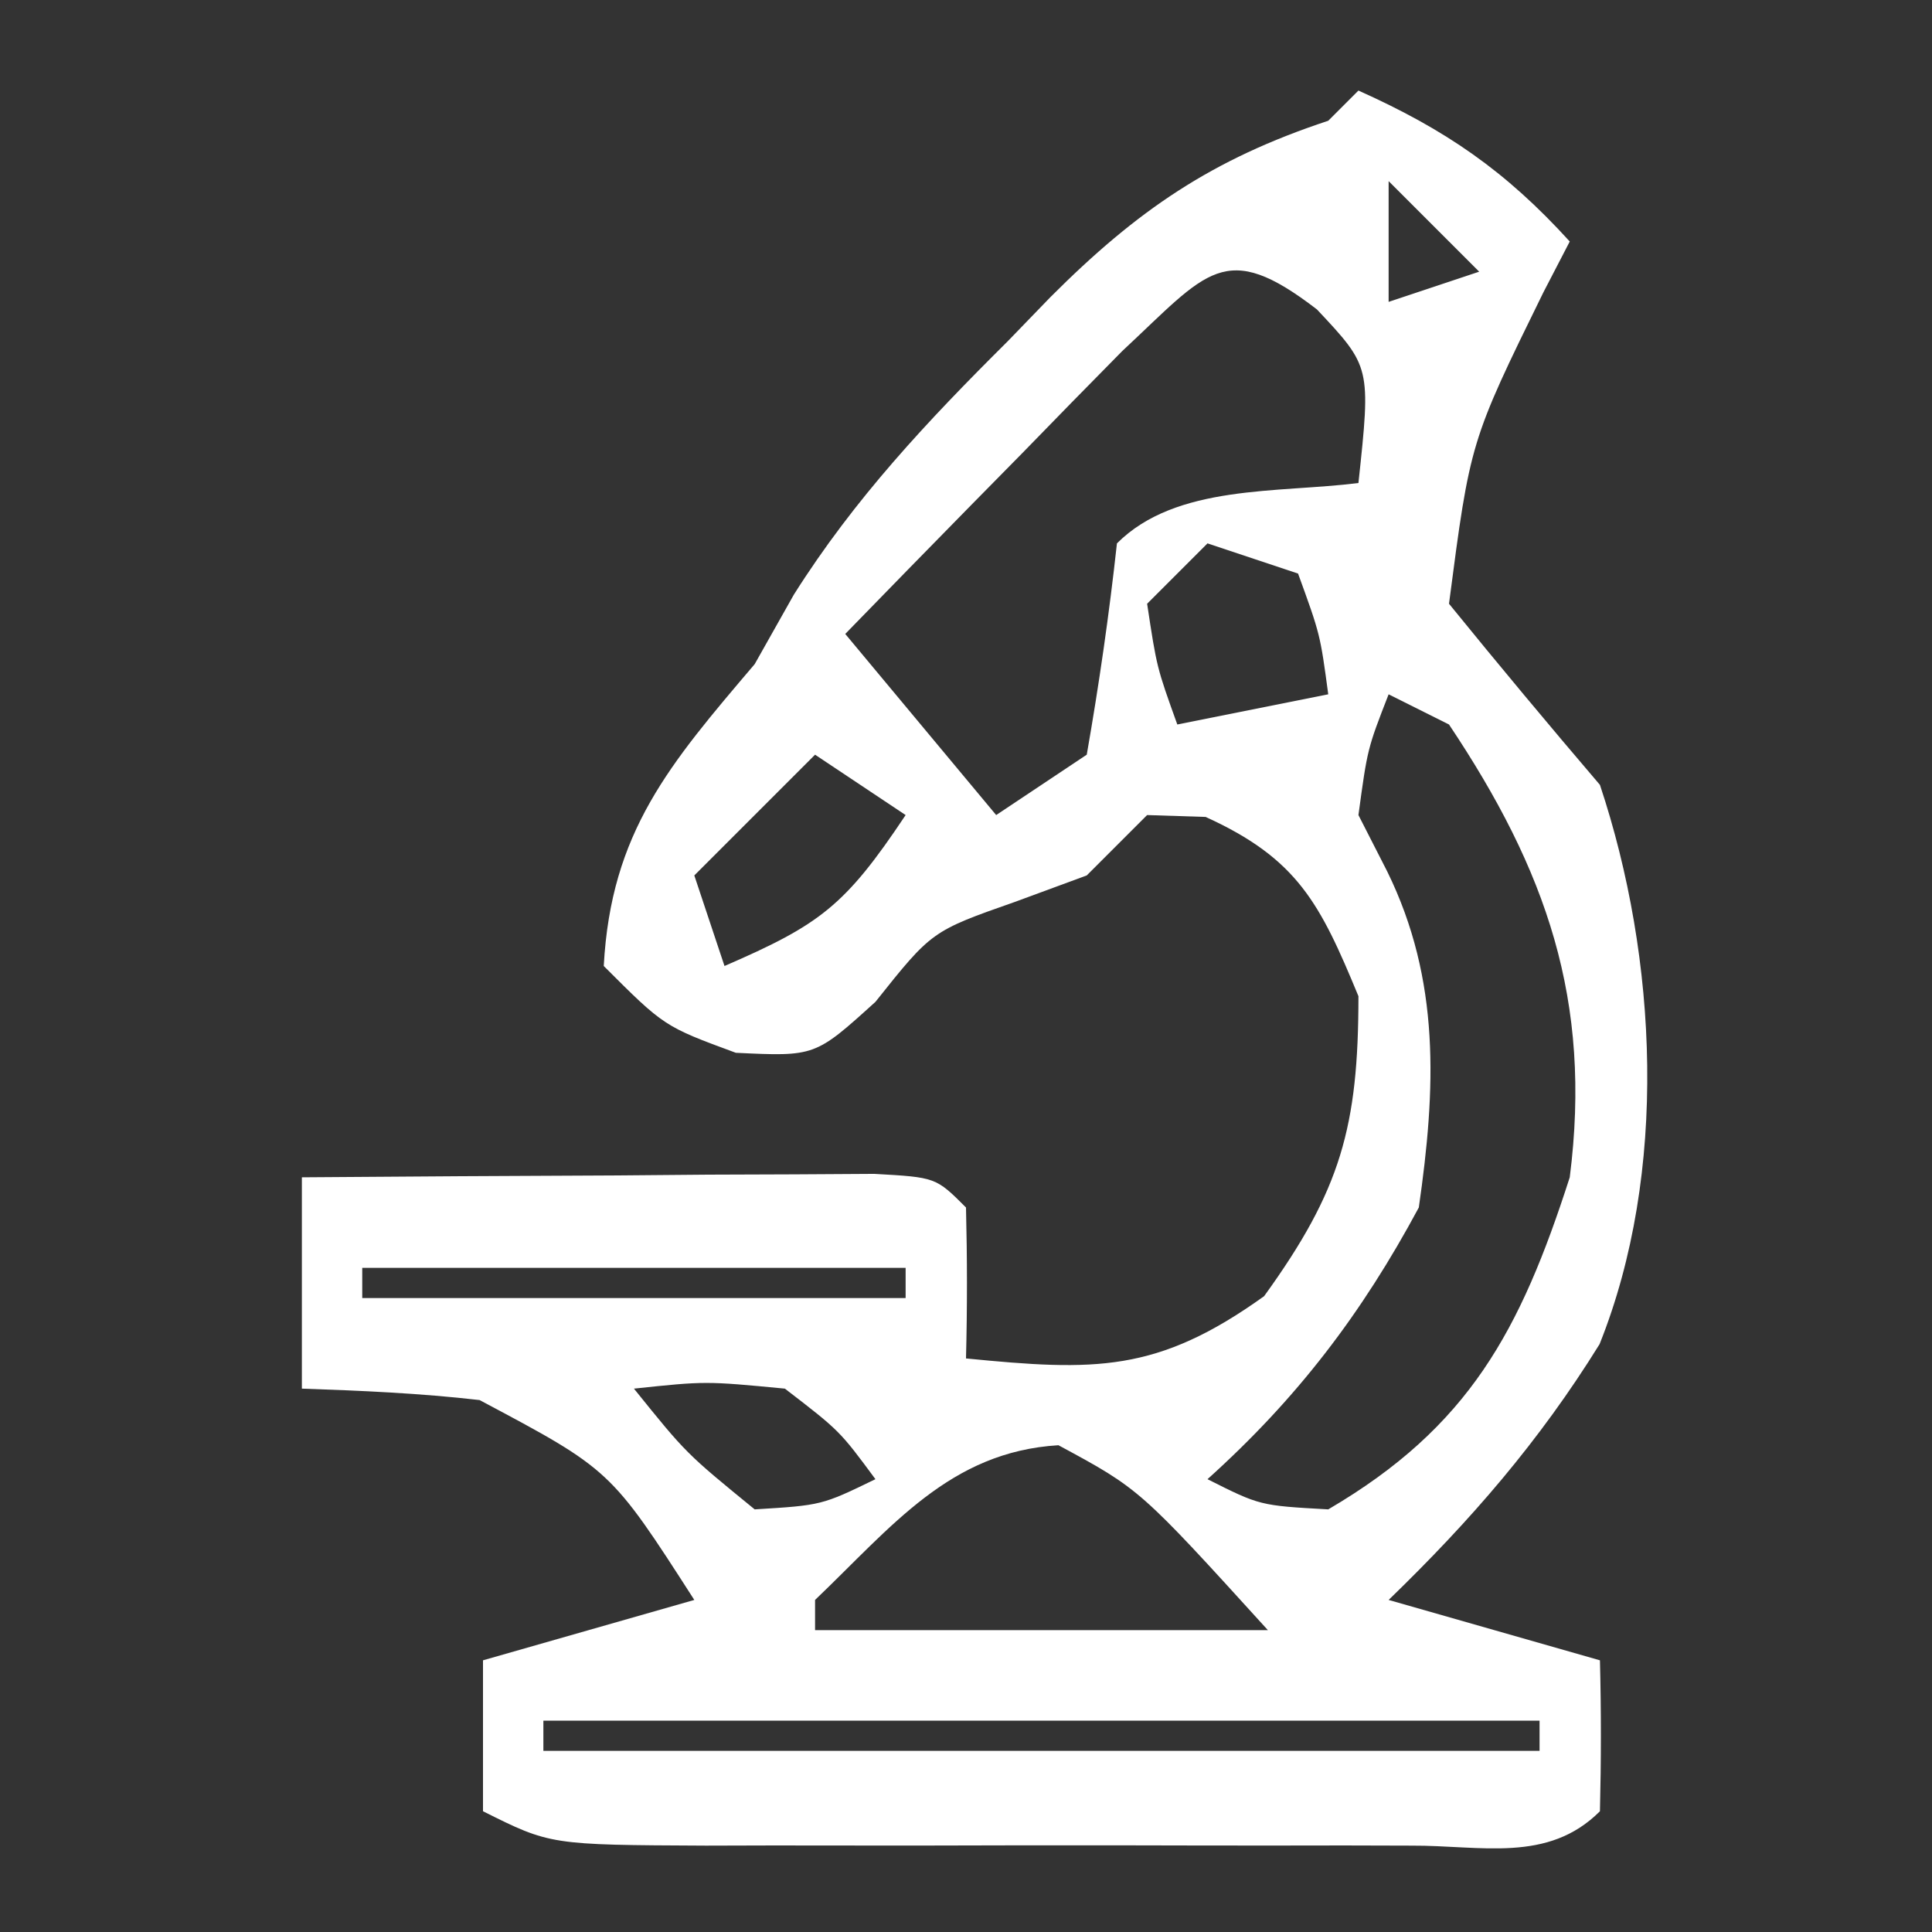 <?xml version="1.0" encoding="UTF-8"?>
<svg version="1.1" xmlns="http://www.w3.org/2000/svg" width="64" height="64">
<rect width="100%" height="100%" fill="#333333" stroke="none"/>
<path d="M0 0 C2.884 1.293 4.872 2.659 7 5 C6.567 5.835 6.567 5.835 6.125 6.688 C3.702 11.625 3.702 11.625 3 17 C4.642 19.021 6.309 21.02 8 23 C9.917 28.751 10.262 35.847 7.988 41.527 C5.992 44.747 3.718 47.37 1 50 C3.31 50.66 5.62 51.32 8 52 C8.043 53.666 8.041 55.334 8 57 C6.272 58.728 4.057 58.128 1.754 58.139 C1.022 58.137 0.29 58.135 -0.465 58.133 C-1.213 58.134 -1.962 58.135 -2.733 58.136 C-4.319 58.136 -5.906 58.135 -7.492 58.13 C-9.924 58.125 -12.355 58.13 -14.787 58.137 C-16.326 58.136 -17.864 58.135 -19.402 58.133 C-20.133 58.135 -20.863 58.137 -21.615 58.139 C-26.77 58.115 -26.77 58.115 -29 57 C-29 55.35 -29 53.7 -29 52 C-26.69 51.34 -24.38 50.68 -22 50 C-24.773 45.686 -24.773 45.686 -29.113 43.379 C-31.067 43.153 -33.035 43.067 -35 43 C-35 40.69 -35 38.38 -35 36 C-31.521 35.971 -28.042 35.953 -24.562 35.938 C-23.073 35.925 -23.073 35.925 -21.553 35.912 C-20.608 35.909 -19.664 35.906 -18.691 35.902 C-17.817 35.897 -16.942 35.892 -16.041 35.886 C-14 36 -14 36 -13 37 C-12.959 38.666 -12.957 40.334 -13 42 C-8.731 42.419 -6.67 42.48 -3.125 39.938 C-0.583 36.423 0 34.325 0 30 C-1.269 26.928 -2.015 25.448 -5.062 24.062 C-5.702 24.042 -6.341 24.021 -7 24 C-7.66 24.66 -8.32 25.32 -9 26 C-10.176 26.433 -10.176 26.433 -11.375 26.875 C-14.133 27.843 -14.133 27.843 -16 30.188 C-18 32 -18 32 -20.625 31.875 C-23 31 -23 31 -25 29 C-24.76 24.553 -22.813 22.309 -20 19 C-19.572 18.241 -19.144 17.481 -18.703 16.699 C-16.694 13.516 -14.28 10.95 -11.625 8.312 C-10.921 7.585 -10.921 7.585 -10.203 6.842 C-7.328 3.963 -4.855 2.274 -1 1 C-0.67 0.67 -0.34 0.34 0 0 Z M1 3 C1 4.32 1 5.64 1 7 C1.99 6.67 2.98 6.34 4 6 C3.01 5.01 2.02 4.02 1 3 Z M-7.82 8.625 C-8.927 9.745 -10.028 10.87 -11.125 12 C-11.97 12.859 -11.97 12.859 -12.832 13.734 C-14.226 15.152 -15.614 16.575 -17 18 C-14.525 20.97 -14.525 20.97 -12 24 C-11.01 23.34 -10.02 22.68 -9 22 C-8.593 19.678 -8.256 17.343 -8 15 C-6.032 13.032 -2.652 13.338 0 13 C0.412 9.153 0.412 9.153 -1.375 7.25 C-4.437 4.895 -4.997 5.998 -7.82 8.625 Z M-5 15 C-5.66 15.66 -6.32 16.32 -7 17 C-6.681 19.108 -6.681 19.108 -6 21 C-4.35 20.67 -2.7 20.34 -1 20 C-1.267 18.015 -1.267 18.015 -2 16 C-2.99 15.67 -3.98 15.34 -5 15 Z M1 20 C0.298 21.803 0.298 21.803 0 24 C0.315 24.616 0.629 25.232 0.953 25.867 C2.725 29.477 2.566 33.072 2 37 C0.109 40.521 -2.032 43.329 -5 46 C-3.264 46.874 -3.264 46.874 -1 47 C3.67 44.266 5.366 41.075 7 36 C7.745 30.147 6.226 25.827 3 21 C2.34 20.67 1.68 20.34 1 20 Z M-18 22 C-19.32 23.32 -20.64 24.64 -22 26 C-21.67 26.99 -21.34 27.98 -21 29 C-17.839 27.63 -17.007 27.011 -15 24 C-15.99 23.34 -16.98 22.68 -18 22 Z M-33 39 C-33 39.33 -33 39.66 -33 40 C-27.06 40 -21.12 40 -15 40 C-15 39.67 -15 39.34 -15 39 C-20.94 39 -26.88 39 -33 39 Z M-24 43 C-22.271 45.146 -22.271 45.146 -20 47 C-17.781 46.864 -17.781 46.864 -16 46 C-17.185 44.396 -17.185 44.396 -19 43 C-21.626 42.749 -21.626 42.749 -24 43 Z M-18 50 C-18 50.33 -18 50.66 -18 51 C-13.05 51 -8.1 51 -3 51 C-7.245 46.328 -7.245 46.328 -9.938 44.875 C-13.538 45.093 -15.456 47.571 -18 50 Z M-27 54 C-27 54.33 -27 54.66 -27 55 C-16.11 55 -5.22 55 6 55 C6 54.67 6 54.34 6 54 C-4.89 54 -15.78 54 -27 54 Z " fill="#FFFFFF" transform="translate(45,3)"/>
</svg>

